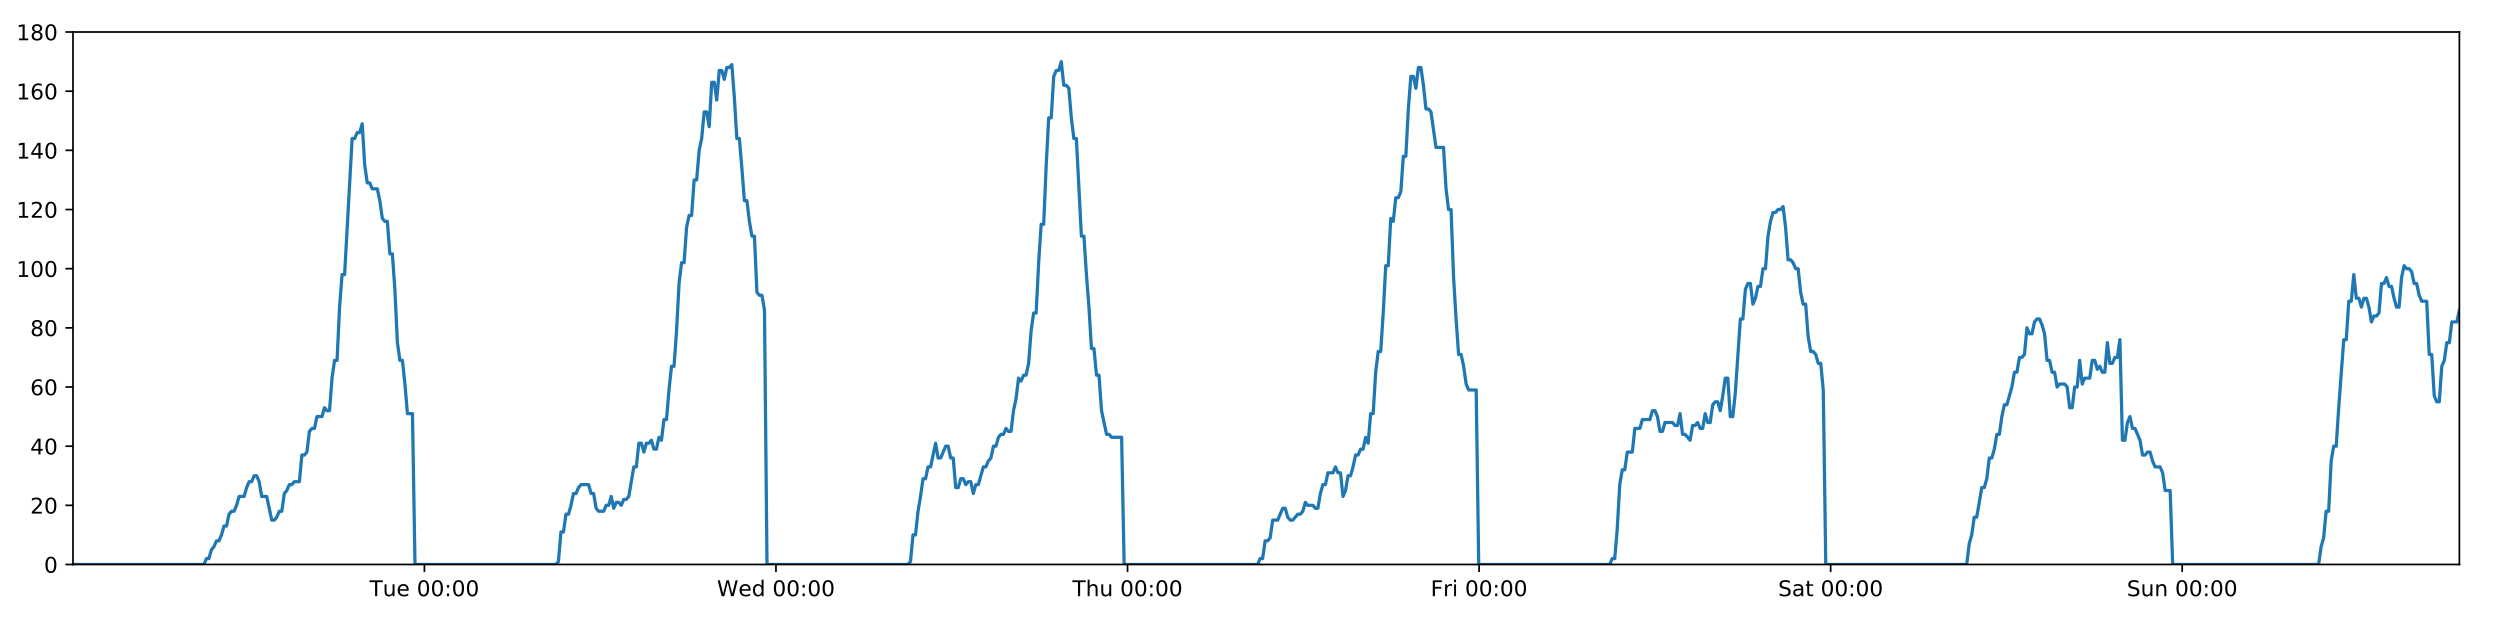 <?xml version="1.0" encoding="utf-8" standalone="no"?>
<!DOCTYPE svg PUBLIC "-//W3C//DTD SVG 1.1//EN"
  "http://www.w3.org/Graphics/SVG/1.1/DTD/svg11.dtd">
<!-- Created with matplotlib (https://matplotlib.org/) -->
<svg height="288pt" version="1.1" viewBox="0 0 1152 288" width="1152pt" xmlns="http://www.w3.org/2000/svg" xmlns:xlink="http://www.w3.org/1999/xlink">
 <defs>
  <style type="text/css">
*{stroke-linecap:butt;stroke-linejoin:round;}
  </style>
 </defs>
 <g id="figure_1">
  <g id="patch_1">
   <path d="M 0 288 
L 1152 288 
L 1152 0 
L 0 0 
z
" style="fill:#ffffff;"/>
  </g>
  <g id="axes_1">
   <g id="patch_2">
    <path d="M 33.64 260.12 
L 1133.28 260.12 
L 1133.28 14.76 
L 33.64 14.76 
z
" style="fill:#ffffff;"/>
   </g>
   <g id="matplotlib.axis_1">
    <g id="xtick_1">
     <g id="line2d_1">
      <defs>
       <path d="M 0 0 
L 0 3.5 
" id="m18657e4d88" style="stroke:#000000;stroke-width:0.8;"/>
      </defs>
      <g>
       <use style="stroke:#000000;stroke-width:0.8;" x="195.566" xlink:href="#m18657e4d88" y="260.12"/>
      </g>
     </g>
     <g id="text_1">
      <!-- Tue 00:00 -->
      <defs>
       <path d="M -0.297 72.906 
L 61.375 72.906 
L 61.375 64.594 
L 35.5 64.594 
L 35.5 0 
L 25.594 0 
L 25.594 64.594 
L -0.297 64.594 
z
" id="DejaVuSans-84"/>
       <path d="M 8.5 21.578 
L 8.5 54.688 
L 17.484 54.688 
L 17.484 21.922 
Q 17.484 14.156 20.5 10.266 
Q 23.531 6.391 29.594 6.391 
Q 36.859 6.391 41.078 11.031 
Q 45.312 15.672 45.312 23.688 
L 45.312 54.688 
L 54.297 54.688 
L 54.297 0 
L 45.312 0 
L 45.312 8.406 
Q 42.047 3.422 37.719 1 
Q 33.406 -1.422 27.688 -1.422 
Q 18.266 -1.422 13.375 4.438 
Q 8.5 10.297 8.5 21.578 
z
M 31.109 56 
z
" id="DejaVuSans-117"/>
       <path d="M 56.203 29.594 
L 56.203 25.203 
L 14.891 25.203 
Q 15.484 15.922 20.484 11.062 
Q 25.484 6.203 34.422 6.203 
Q 39.594 6.203 44.453 7.469 
Q 49.312 8.734 54.109 11.281 
L 54.109 2.781 
Q 49.266 0.734 44.188 -0.344 
Q 39.109 -1.422 33.891 -1.422 
Q 20.797 -1.422 13.156 6.188 
Q 5.516 13.812 5.516 26.812 
Q 5.516 40.234 12.766 48.109 
Q 20.016 56 32.328 56 
Q 43.359 56 49.781 48.891 
Q 56.203 41.797 56.203 29.594 
z
M 47.219 32.234 
Q 47.125 39.594 43.094 43.984 
Q 39.062 48.391 32.422 48.391 
Q 24.906 48.391 20.391 44.141 
Q 15.875 39.891 15.188 32.172 
z
" id="DejaVuSans-101"/>
       <path id="DejaVuSans-32"/>
       <path d="M 31.781 66.406 
Q 24.172 66.406 20.328 58.906 
Q 16.5 51.422 16.5 36.375 
Q 16.5 21.391 20.328 13.891 
Q 24.172 6.391 31.781 6.391 
Q 39.453 6.391 43.281 13.891 
Q 47.125 21.391 47.125 36.375 
Q 47.125 51.422 43.281 58.906 
Q 39.453 66.406 31.781 66.406 
z
M 31.781 74.219 
Q 44.047 74.219 50.516 64.516 
Q 56.984 54.828 56.984 36.375 
Q 56.984 17.969 50.516 8.266 
Q 44.047 -1.422 31.781 -1.422 
Q 19.531 -1.422 13.062 8.266 
Q 6.594 17.969 6.594 36.375 
Q 6.594 54.828 13.062 64.516 
Q 19.531 74.219 31.781 74.219 
z
" id="DejaVuSans-48"/>
       <path d="M 11.719 12.406 
L 22.016 12.406 
L 22.016 0 
L 11.719 0 
z
M 11.719 51.703 
L 22.016 51.703 
L 22.016 39.312 
L 11.719 39.312 
z
" id="DejaVuSans-58"/>
      </defs>
      <g transform="translate(170.28 274.718)scale(0.1 -0.1)">
       <use xlink:href="#DejaVuSans-84"/>
       <use x="60.85" xlink:href="#DejaVuSans-117"/>
       <use x="124.229" xlink:href="#DejaVuSans-101"/>
       <use x="185.752" xlink:href="#DejaVuSans-32"/>
       <use x="217.539" xlink:href="#DejaVuSans-48"/>
       <use x="281.162" xlink:href="#DejaVuSans-48"/>
       <use x="344.785" xlink:href="#DejaVuSans-58"/>
       <use x="378.477" xlink:href="#DejaVuSans-48"/>
       <use x="442.1" xlink:href="#DejaVuSans-48"/>
      </g>
     </g>
    </g>
    <g id="xtick_2">
     <g id="line2d_2">
      <g>
       <use style="stroke:#000000;stroke-width:0.8;" x="357.564" xlink:href="#m18657e4d88" y="260.12"/>
      </g>
     </g>
     <g id="text_2">
      <!-- Wed 00:00 -->
      <defs>
       <path d="M 3.328 72.906 
L 13.281 72.906 
L 28.609 11.281 
L 43.891 72.906 
L 54.984 72.906 
L 70.312 11.281 
L 85.594 72.906 
L 95.609 72.906 
L 77.297 0 
L 64.891 0 
L 49.516 63.281 
L 33.984 0 
L 21.578 0 
z
" id="DejaVuSans-87"/>
       <path d="M 45.406 46.391 
L 45.406 75.984 
L 54.391 75.984 
L 54.391 0 
L 45.406 0 
L 45.406 8.203 
Q 42.578 3.328 38.25 0.953 
Q 33.938 -1.422 27.875 -1.422 
Q 17.969 -1.422 11.734 6.484 
Q 5.516 14.406 5.516 27.297 
Q 5.516 40.188 11.734 48.094 
Q 17.969 56 27.875 56 
Q 33.938 56 38.25 53.625 
Q 42.578 51.266 45.406 46.391 
z
M 14.797 27.297 
Q 14.797 17.391 18.875 11.75 
Q 22.953 6.109 30.078 6.109 
Q 37.203 6.109 41.297 11.75 
Q 45.406 17.391 45.406 27.297 
Q 45.406 37.203 41.297 42.844 
Q 37.203 48.484 30.078 48.484 
Q 22.953 48.484 18.875 42.844 
Q 14.797 37.203 14.797 27.297 
z
" id="DejaVuSans-100"/>
      </defs>
      <g transform="translate(330.375 274.718)scale(0.1 -0.1)">
       <use xlink:href="#DejaVuSans-87"/>
       <use x="98.799" xlink:href="#DejaVuSans-101"/>
       <use x="160.322" xlink:href="#DejaVuSans-100"/>
       <use x="223.799" xlink:href="#DejaVuSans-32"/>
       <use x="255.586" xlink:href="#DejaVuSans-48"/>
       <use x="319.209" xlink:href="#DejaVuSans-48"/>
       <use x="382.832" xlink:href="#DejaVuSans-58"/>
       <use x="416.523" xlink:href="#DejaVuSans-48"/>
       <use x="480.146" xlink:href="#DejaVuSans-48"/>
      </g>
     </g>
    </g>
    <g id="xtick_3">
     <g id="line2d_3">
      <g>
       <use style="stroke:#000000;stroke-width:0.8;" x="519.562" xlink:href="#m18657e4d88" y="260.12"/>
      </g>
     </g>
     <g id="text_3">
      <!-- Thu 00:00 -->
      <defs>
       <path d="M 54.891 33.016 
L 54.891 0 
L 45.906 0 
L 45.906 32.719 
Q 45.906 40.484 42.875 44.328 
Q 39.844 48.188 33.797 48.188 
Q 26.516 48.188 22.312 43.547 
Q 18.109 38.922 18.109 30.906 
L 18.109 0 
L 9.078 0 
L 9.078 75.984 
L 18.109 75.984 
L 18.109 46.188 
Q 21.344 51.125 25.703 53.562 
Q 30.078 56 35.797 56 
Q 45.219 56 50.047 50.172 
Q 54.891 44.344 54.891 33.016 
z
" id="DejaVuSans-104"/>
      </defs>
      <g transform="translate(494.172 274.718)scale(0.1 -0.1)">
       <use xlink:href="#DejaVuSans-84"/>
       <use x="61.084" xlink:href="#DejaVuSans-104"/>
       <use x="124.463" xlink:href="#DejaVuSans-117"/>
       <use x="187.842" xlink:href="#DejaVuSans-32"/>
       <use x="219.629" xlink:href="#DejaVuSans-48"/>
       <use x="283.252" xlink:href="#DejaVuSans-48"/>
       <use x="346.875" xlink:href="#DejaVuSans-58"/>
       <use x="380.566" xlink:href="#DejaVuSans-48"/>
       <use x="444.189" xlink:href="#DejaVuSans-48"/>
      </g>
     </g>
    </g>
    <g id="xtick_4">
     <g id="line2d_4">
      <g>
       <use style="stroke:#000000;stroke-width:0.8;" x="681.56" xlink:href="#m18657e4d88" y="260.12"/>
      </g>
     </g>
     <g id="text_4">
      <!-- Fri 00:00 -->
      <defs>
       <path d="M 9.812 72.906 
L 51.703 72.906 
L 51.703 64.594 
L 19.672 64.594 
L 19.672 43.109 
L 48.578 43.109 
L 48.578 34.812 
L 19.672 34.812 
L 19.672 0 
L 9.812 0 
z
" id="DejaVuSans-70"/>
       <path d="M 41.109 46.297 
Q 39.594 47.172 37.812 47.578 
Q 36.031 48 33.891 48 
Q 26.266 48 22.188 43.047 
Q 18.109 38.094 18.109 28.812 
L 18.109 0 
L 9.078 0 
L 9.078 54.688 
L 18.109 54.688 
L 18.109 46.188 
Q 20.953 51.172 25.484 53.578 
Q 30.031 56 36.531 56 
Q 37.453 56 38.578 55.875 
Q 39.703 55.766 41.062 55.516 
z
" id="DejaVuSans-114"/>
       <path d="M 9.422 54.688 
L 18.406 54.688 
L 18.406 0 
L 9.422 0 
z
M 9.422 75.984 
L 18.406 75.984 
L 18.406 64.594 
L 9.422 64.594 
z
" id="DejaVuSans-105"/>
      </defs>
      <g transform="translate(659.247 274.718)scale(0.1 -0.1)">
       <use xlink:href="#DejaVuSans-70"/>
       <use x="57.41" xlink:href="#DejaVuSans-114"/>
       <use x="98.523" xlink:href="#DejaVuSans-105"/>
       <use x="126.307" xlink:href="#DejaVuSans-32"/>
       <use x="158.094" xlink:href="#DejaVuSans-48"/>
       <use x="221.717" xlink:href="#DejaVuSans-48"/>
       <use x="285.34" xlink:href="#DejaVuSans-58"/>
       <use x="319.031" xlink:href="#DejaVuSans-48"/>
       <use x="382.654" xlink:href="#DejaVuSans-48"/>
      </g>
     </g>
    </g>
    <g id="xtick_5">
     <g id="line2d_5">
      <g>
       <use style="stroke:#000000;stroke-width:0.8;" x="843.559" xlink:href="#m18657e4d88" y="260.12"/>
      </g>
     </g>
     <g id="text_5">
      <!-- Sat 00:00 -->
      <defs>
       <path d="M 53.516 70.516 
L 53.516 60.891 
Q 47.906 63.578 42.922 64.891 
Q 37.938 66.219 33.297 66.219 
Q 25.25 66.219 20.875 63.094 
Q 16.5 59.969 16.5 54.203 
Q 16.5 49.359 19.406 46.891 
Q 22.312 44.438 30.422 42.922 
L 36.375 41.703 
Q 47.406 39.594 52.656 34.297 
Q 57.906 29 57.906 20.125 
Q 57.906 9.516 50.797 4.047 
Q 43.703 -1.422 29.984 -1.422 
Q 24.812 -1.422 18.969 -0.25 
Q 13.141 0.922 6.891 3.219 
L 6.891 13.375 
Q 12.891 10.016 18.656 8.297 
Q 24.422 6.594 29.984 6.594 
Q 38.422 6.594 43.016 9.906 
Q 47.609 13.234 47.609 19.391 
Q 47.609 24.75 44.312 27.781 
Q 41.016 30.812 33.5 32.328 
L 27.484 33.5 
Q 16.453 35.688 11.516 40.375 
Q 6.594 45.062 6.594 53.422 
Q 6.594 63.094 13.406 68.656 
Q 20.219 74.219 32.172 74.219 
Q 37.312 74.219 42.625 73.281 
Q 47.953 72.359 53.516 70.516 
z
" id="DejaVuSans-83"/>
       <path d="M 34.281 27.484 
Q 23.391 27.484 19.188 25 
Q 14.984 22.516 14.984 16.5 
Q 14.984 11.719 18.141 8.906 
Q 21.297 6.109 26.703 6.109 
Q 34.188 6.109 38.703 11.406 
Q 43.219 16.703 43.219 25.484 
L 43.219 27.484 
z
M 52.203 31.203 
L 52.203 0 
L 43.219 0 
L 43.219 8.297 
Q 40.141 3.328 35.547 0.953 
Q 30.953 -1.422 24.312 -1.422 
Q 15.922 -1.422 10.953 3.297 
Q 6 8.016 6 15.922 
Q 6 25.141 12.172 29.828 
Q 18.359 34.516 30.609 34.516 
L 43.219 34.516 
L 43.219 35.406 
Q 43.219 41.609 39.141 45 
Q 35.062 48.391 27.688 48.391 
Q 23 48.391 18.547 47.266 
Q 14.109 46.141 10.016 43.891 
L 10.016 52.203 
Q 14.938 54.109 19.578 55.047 
Q 24.219 56 28.609 56 
Q 40.484 56 46.344 49.844 
Q 52.203 43.703 52.203 31.203 
z
" id="DejaVuSans-97"/>
       <path d="M 18.312 70.219 
L 18.312 54.688 
L 36.812 54.688 
L 36.812 47.703 
L 18.312 47.703 
L 18.312 18.016 
Q 18.312 11.328 20.141 9.422 
Q 21.969 7.516 27.594 7.516 
L 36.812 7.516 
L 36.812 0 
L 27.594 0 
Q 17.188 0 13.234 3.875 
Q 9.281 7.766 9.281 18.016 
L 9.281 47.703 
L 2.688 47.703 
L 2.688 54.688 
L 9.281 54.688 
L 9.281 70.219 
z
" id="DejaVuSans-116"/>
      </defs>
      <g transform="translate(819.362 274.718)scale(0.1 -0.1)">
       <use xlink:href="#DejaVuSans-83"/>
       <use x="63.477" xlink:href="#DejaVuSans-97"/>
       <use x="124.756" xlink:href="#DejaVuSans-116"/>
       <use x="163.965" xlink:href="#DejaVuSans-32"/>
       <use x="195.752" xlink:href="#DejaVuSans-48"/>
       <use x="259.375" xlink:href="#DejaVuSans-48"/>
       <use x="322.998" xlink:href="#DejaVuSans-58"/>
       <use x="356.689" xlink:href="#DejaVuSans-48"/>
       <use x="420.312" xlink:href="#DejaVuSans-48"/>
      </g>
     </g>
    </g>
    <g id="xtick_6">
     <g id="line2d_6">
      <g>
       <use style="stroke:#000000;stroke-width:0.8;" x="1005.557" xlink:href="#m18657e4d88" y="260.12"/>
      </g>
     </g>
     <g id="text_6">
      <!-- Sun 00:00 -->
      <defs>
       <path d="M 54.891 33.016 
L 54.891 0 
L 45.906 0 
L 45.906 32.719 
Q 45.906 40.484 42.875 44.328 
Q 39.844 48.188 33.797 48.188 
Q 26.516 48.188 22.312 43.547 
Q 18.109 38.922 18.109 30.906 
L 18.109 0 
L 9.078 0 
L 9.078 54.688 
L 18.109 54.688 
L 18.109 46.188 
Q 21.344 51.125 25.703 53.562 
Q 30.078 56 35.797 56 
Q 45.219 56 50.047 50.172 
Q 54.891 44.344 54.891 33.016 
z
" id="DejaVuSans-110"/>
      </defs>
      <g transform="translate(980.047 274.718)scale(0.1 -0.1)">
       <use xlink:href="#DejaVuSans-83"/>
       <use x="63.477" xlink:href="#DejaVuSans-117"/>
       <use x="126.855" xlink:href="#DejaVuSans-110"/>
       <use x="190.234" xlink:href="#DejaVuSans-32"/>
       <use x="222.021" xlink:href="#DejaVuSans-48"/>
       <use x="285.645" xlink:href="#DejaVuSans-48"/>
       <use x="349.268" xlink:href="#DejaVuSans-58"/>
       <use x="382.959" xlink:href="#DejaVuSans-48"/>
       <use x="446.582" xlink:href="#DejaVuSans-48"/>
      </g>
     </g>
    </g>
   </g>
   <g id="matplotlib.axis_2">
    <g id="ytick_1">
     <g id="line2d_7">
      <defs>
       <path d="M 0 0 
L -3.5 0 
" id="m711beb06a6" style="stroke:#000000;stroke-width:0.8;"/>
      </defs>
      <g>
       <use style="stroke:#000000;stroke-width:0.8;" x="33.64" xlink:href="#m711beb06a6" y="260.12"/>
      </g>
     </g>
     <g id="text_7">
      <!-- 0 -->
      <g transform="translate(20.277 263.919)scale(0.1 -0.1)">
       <use xlink:href="#DejaVuSans-48"/>
      </g>
     </g>
    </g>
    <g id="ytick_2">
     <g id="line2d_8">
      <g>
       <use style="stroke:#000000;stroke-width:0.8;" x="33.64" xlink:href="#m711beb06a6" y="232.858"/>
      </g>
     </g>
     <g id="text_8">
      <!-- 20 -->
      <defs>
       <path d="M 19.188 8.297 
L 53.609 8.297 
L 53.609 0 
L 7.328 0 
L 7.328 8.297 
Q 12.938 14.109 22.625 23.891 
Q 32.328 33.688 34.812 36.531 
Q 39.547 41.844 41.422 45.531 
Q 43.312 49.219 43.312 52.781 
Q 43.312 58.594 39.234 62.25 
Q 35.156 65.922 28.609 65.922 
Q 23.969 65.922 18.812 64.312 
Q 13.672 62.703 7.812 59.422 
L 7.812 69.391 
Q 13.766 71.781 18.938 73 
Q 24.125 74.219 28.422 74.219 
Q 39.75 74.219 46.484 68.547 
Q 53.219 62.891 53.219 53.422 
Q 53.219 48.922 51.531 44.891 
Q 49.859 40.875 45.406 35.406 
Q 44.188 33.984 37.641 27.219 
Q 31.109 20.453 19.188 8.297 
z
" id="DejaVuSans-50"/>
      </defs>
      <g transform="translate(13.915 236.657)scale(0.1 -0.1)">
       <use xlink:href="#DejaVuSans-50"/>
       <use x="63.623" xlink:href="#DejaVuSans-48"/>
      </g>
     </g>
    </g>
    <g id="ytick_3">
     <g id="line2d_9">
      <g>
       <use style="stroke:#000000;stroke-width:0.8;" x="33.64" xlink:href="#m711beb06a6" y="205.596"/>
      </g>
     </g>
     <g id="text_9">
      <!-- 40 -->
      <defs>
       <path d="M 37.797 64.312 
L 12.891 25.391 
L 37.797 25.391 
z
M 35.203 72.906 
L 47.609 72.906 
L 47.609 25.391 
L 58.016 25.391 
L 58.016 17.188 
L 47.609 17.188 
L 47.609 0 
L 37.797 0 
L 37.797 17.188 
L 4.891 17.188 
L 4.891 26.703 
z
" id="DejaVuSans-52"/>
      </defs>
      <g transform="translate(13.915 209.395)scale(0.1 -0.1)">
       <use xlink:href="#DejaVuSans-52"/>
       <use x="63.623" xlink:href="#DejaVuSans-48"/>
      </g>
     </g>
    </g>
    <g id="ytick_4">
     <g id="line2d_10">
      <g>
       <use style="stroke:#000000;stroke-width:0.8;" x="33.64" xlink:href="#m711beb06a6" y="178.333"/>
      </g>
     </g>
     <g id="text_10">
      <!-- 60 -->
      <defs>
       <path d="M 33.016 40.375 
Q 26.375 40.375 22.484 35.828 
Q 18.609 31.297 18.609 23.391 
Q 18.609 15.531 22.484 10.953 
Q 26.375 6.391 33.016 6.391 
Q 39.656 6.391 43.531 10.953 
Q 47.406 15.531 47.406 23.391 
Q 47.406 31.297 43.531 35.828 
Q 39.656 40.375 33.016 40.375 
z
M 52.594 71.297 
L 52.594 62.312 
Q 48.875 64.062 45.094 64.984 
Q 41.312 65.922 37.594 65.922 
Q 27.828 65.922 22.672 59.328 
Q 17.531 52.734 16.797 39.406 
Q 19.672 43.656 24.016 45.922 
Q 28.375 48.188 33.594 48.188 
Q 44.578 48.188 50.953 41.516 
Q 57.328 34.859 57.328 23.391 
Q 57.328 12.156 50.688 5.359 
Q 44.047 -1.422 33.016 -1.422 
Q 20.359 -1.422 13.672 8.266 
Q 6.984 17.969 6.984 36.375 
Q 6.984 53.656 15.188 63.938 
Q 23.391 74.219 37.203 74.219 
Q 40.922 74.219 44.703 73.484 
Q 48.484 72.75 52.594 71.297 
z
" id="DejaVuSans-54"/>
      </defs>
      <g transform="translate(13.915 182.133)scale(0.1 -0.1)">
       <use xlink:href="#DejaVuSans-54"/>
       <use x="63.623" xlink:href="#DejaVuSans-48"/>
      </g>
     </g>
    </g>
    <g id="ytick_5">
     <g id="line2d_11">
      <g>
       <use style="stroke:#000000;stroke-width:0.8;" x="33.64" xlink:href="#m711beb06a6" y="151.071"/>
      </g>
     </g>
     <g id="text_11">
      <!-- 80 -->
      <defs>
       <path d="M 31.781 34.625 
Q 24.75 34.625 20.719 30.859 
Q 16.703 27.094 16.703 20.516 
Q 16.703 13.922 20.719 10.156 
Q 24.75 6.391 31.781 6.391 
Q 38.812 6.391 42.859 10.172 
Q 46.922 13.969 46.922 20.516 
Q 46.922 27.094 42.891 30.859 
Q 38.875 34.625 31.781 34.625 
z
M 21.922 38.812 
Q 15.578 40.375 12.031 44.719 
Q 8.5 49.078 8.5 55.328 
Q 8.5 64.062 14.719 69.141 
Q 20.953 74.219 31.781 74.219 
Q 42.672 74.219 48.875 69.141 
Q 55.078 64.062 55.078 55.328 
Q 55.078 49.078 51.531 44.719 
Q 48 40.375 41.703 38.812 
Q 48.828 37.156 52.797 32.312 
Q 56.781 27.484 56.781 20.516 
Q 56.781 9.906 50.312 4.234 
Q 43.844 -1.422 31.781 -1.422 
Q 19.734 -1.422 13.25 4.234 
Q 6.781 9.906 6.781 20.516 
Q 6.781 27.484 10.781 32.312 
Q 14.797 37.156 21.922 38.812 
z
M 18.312 54.391 
Q 18.312 48.734 21.844 45.562 
Q 25.391 42.391 31.781 42.391 
Q 38.141 42.391 41.719 45.562 
Q 45.312 48.734 45.312 54.391 
Q 45.312 60.062 41.719 63.234 
Q 38.141 66.406 31.781 66.406 
Q 25.391 66.406 21.844 63.234 
Q 18.312 60.062 18.312 54.391 
z
" id="DejaVuSans-56"/>
      </defs>
      <g transform="translate(13.915 154.87)scale(0.1 -0.1)">
       <use xlink:href="#DejaVuSans-56"/>
       <use x="63.623" xlink:href="#DejaVuSans-48"/>
      </g>
     </g>
    </g>
    <g id="ytick_6">
     <g id="line2d_12">
      <g>
       <use style="stroke:#000000;stroke-width:0.8;" x="33.64" xlink:href="#m711beb06a6" y="123.809"/>
      </g>
     </g>
     <g id="text_12">
      <!-- 100 -->
      <defs>
       <path d="M 12.406 8.297 
L 28.516 8.297 
L 28.516 63.922 
L 10.984 60.406 
L 10.984 69.391 
L 28.422 72.906 
L 38.281 72.906 
L 38.281 8.297 
L 54.391 8.297 
L 54.391 0 
L 12.406 0 
z
" id="DejaVuSans-49"/>
      </defs>
      <g transform="translate(7.553 127.608)scale(0.1 -0.1)">
       <use xlink:href="#DejaVuSans-49"/>
       <use x="63.623" xlink:href="#DejaVuSans-48"/>
       <use x="127.246" xlink:href="#DejaVuSans-48"/>
      </g>
     </g>
    </g>
    <g id="ytick_7">
     <g id="line2d_13">
      <g>
       <use style="stroke:#000000;stroke-width:0.8;" x="33.64" xlink:href="#m711beb06a6" y="96.547"/>
      </g>
     </g>
     <g id="text_13">
      <!-- 120 -->
      <g transform="translate(7.553 100.346)scale(0.1 -0.1)">
       <use xlink:href="#DejaVuSans-49"/>
       <use x="63.623" xlink:href="#DejaVuSans-50"/>
       <use x="127.246" xlink:href="#DejaVuSans-48"/>
      </g>
     </g>
    </g>
    <g id="ytick_8">
     <g id="line2d_14">
      <g>
       <use style="stroke:#000000;stroke-width:0.8;" x="33.64" xlink:href="#m711beb06a6" y="69.284"/>
      </g>
     </g>
     <g id="text_14">
      <!-- 140 -->
      <g transform="translate(7.553 73.084)scale(0.1 -0.1)">
       <use xlink:href="#DejaVuSans-49"/>
       <use x="63.623" xlink:href="#DejaVuSans-52"/>
       <use x="127.246" xlink:href="#DejaVuSans-48"/>
      </g>
     </g>
    </g>
    <g id="ytick_9">
     <g id="line2d_15">
      <g>
       <use style="stroke:#000000;stroke-width:0.8;" x="33.64" xlink:href="#m711beb06a6" y="42.022"/>
      </g>
     </g>
     <g id="text_15">
      <!-- 160 -->
      <g transform="translate(7.553 45.821)scale(0.1 -0.1)">
       <use xlink:href="#DejaVuSans-49"/>
       <use x="63.623" xlink:href="#DejaVuSans-54"/>
       <use x="127.246" xlink:href="#DejaVuSans-48"/>
      </g>
     </g>
    </g>
    <g id="ytick_10">
     <g id="line2d_16">
      <g>
       <use style="stroke:#000000;stroke-width:0.8;" x="33.64" xlink:href="#m711beb06a6" y="14.76"/>
      </g>
     </g>
     <g id="text_16">
      <!-- 180 -->
      <g transform="translate(7.553 18.559)scale(0.1 -0.1)">
       <use xlink:href="#DejaVuSans-49"/>
       <use x="63.623" xlink:href="#DejaVuSans-56"/>
       <use x="127.246" xlink:href="#DejaVuSans-48"/>
      </g>
     </g>
    </g>
   </g>
   <g id="line2d_17">
    <path clip-path="url(#pe0e997a9b1)" d="M 33.64 260.12 
L 93.971 260.12 
L 95.11 257.394 
L 96.27 257.394 
L 97.427 253.304 
L 98.584 251.941 
L 99.743 249.215 
L 100.901 249.215 
L 102.06 246.489 
L 103.218 242.4 
L 104.375 242.4 
L 105.533 236.947 
L 106.692 235.584 
L 107.851 235.584 
L 109.01 232.858 
L 110.167 228.768 
L 112.482 228.768 
L 113.639 224.679 
L 114.797 221.953 
L 115.955 221.953 
L 117.115 219.227 
L 118.273 219.227 
L 119.432 221.953 
L 120.589 228.768 
L 122.902 228.768 
L 125.215 239.673 
L 126.376 239.673 
L 127.534 238.31 
L 128.694 235.584 
L 129.851 235.584 
L 131.007 227.405 
L 132.164 226.042 
L 133.321 223.316 
L 134.477 223.316 
L 135.636 221.953 
L 137.951 221.953 
L 139.109 209.685 
L 140.266 209.685 
L 141.424 208.322 
L 142.581 198.78 
L 143.74 197.417 
L 144.897 197.417 
L 146.054 191.964 
L 148.369 191.964 
L 149.528 187.875 
L 150.685 189.238 
L 151.842 189.238 
L 152.999 174.244 
L 154.156 166.065 
L 155.314 166.065 
L 156.473 141.529 
L 157.632 126.535 
L 158.791 126.535 
L 162.268 63.832 
L 163.427 63.832 
L 164.586 61.106 
L 165.745 61.106 
L 166.905 57.016 
L 168.065 76.1 
L 169.225 84.279 
L 170.384 84.279 
L 171.542 87.005 
L 173.856 87.005 
L 175.013 92.457 
L 176.171 100.636 
L 177.33 101.999 
L 178.489 101.999 
L 179.646 116.993 
L 180.803 116.993 
L 181.961 133.351 
L 183.119 157.887 
L 184.276 166.065 
L 185.434 166.065 
L 186.592 176.97 
L 187.749 190.601 
L 190.066 190.601 
L 191.224 260.12 
L 256.186 260.12 
L 257.324 258.757 
L 258.482 245.126 
L 259.639 245.126 
L 260.795 236.947 
L 261.955 236.947 
L 263.112 232.858 
L 264.269 227.405 
L 265.426 227.405 
L 266.584 224.679 
L 267.743 223.316 
L 271.218 223.316 
L 272.375 227.405 
L 273.535 227.405 
L 274.697 234.221 
L 275.853 235.584 
L 278.171 235.584 
L 279.33 232.858 
L 280.489 232.858 
L 281.645 228.768 
L 282.802 234.221 
L 283.959 231.495 
L 285.119 231.495 
L 286.276 232.858 
L 287.432 230.132 
L 288.59 230.132 
L 289.746 228.768 
L 292.062 215.137 
L 293.219 215.137 
L 294.377 204.232 
L 295.534 204.232 
L 296.691 208.322 
L 297.848 204.232 
L 299.005 204.232 
L 300.161 202.869 
L 301.318 206.959 
L 302.477 206.959 
L 303.643 201.506 
L 304.801 202.869 
L 305.958 193.328 
L 307.116 193.328 
L 308.274 179.696 
L 309.433 168.792 
L 310.591 168.792 
L 311.751 152.434 
L 312.911 130.624 
L 314.067 121.083 
L 315.225 121.083 
L 316.382 104.725 
L 317.54 99.273 
L 318.697 99.273 
L 319.855 82.916 
L 321.014 82.916 
L 322.171 69.284 
L 323.329 63.832 
L 324.487 51.564 
L 325.645 51.564 
L 326.802 58.38 
L 327.96 37.933 
L 329.119 37.933 
L 330.275 46.112 
L 331.433 32.48 
L 332.591 32.48 
L 333.748 36.57 
L 334.905 31.117 
L 336.063 31.117 
L 337.221 29.754 
L 338.38 44.748 
L 339.538 63.832 
L 340.696 63.832 
L 341.853 77.463 
L 343.013 92.457 
L 344.17 92.457 
L 345.327 101.999 
L 346.485 108.815 
L 347.642 108.815 
L 348.801 134.714 
L 349.958 136.077 
L 351.116 136.077 
L 352.274 142.892 
L 353.431 260.12 
L 418.393 260.12 
L 419.55 258.757 
L 420.707 246.489 
L 421.866 246.489 
L 423.022 235.584 
L 424.179 228.768 
L 425.337 220.59 
L 426.494 220.59 
L 427.652 215.137 
L 428.811 215.137 
L 431.127 204.232 
L 432.286 211.048 
L 433.444 211.048 
L 435.76 205.596 
L 436.917 205.596 
L 438.075 211.048 
L 439.233 211.048 
L 440.392 224.679 
L 441.549 224.679 
L 442.707 220.59 
L 443.864 220.59 
L 445.026 223.316 
L 446.183 221.953 
L 447.343 221.953 
L 448.502 227.405 
L 449.659 223.316 
L 450.817 223.316 
L 453.135 215.137 
L 454.294 215.137 
L 455.453 212.411 
L 456.611 211.048 
L 457.769 205.596 
L 458.926 205.596 
L 460.084 201.506 
L 461.242 200.143 
L 462.399 200.143 
L 463.557 197.417 
L 464.715 198.78 
L 465.873 198.78 
L 467.031 189.238 
L 468.188 183.786 
L 469.346 174.244 
L 470.503 175.607 
L 471.665 172.881 
L 472.823 172.881 
L 473.982 167.428 
L 475.143 152.434 
L 476.3 144.256 
L 477.456 144.256 
L 478.614 121.083 
L 479.773 103.362 
L 480.931 103.362 
L 482.091 76.1 
L 483.248 54.29 
L 484.405 54.29 
L 485.561 35.207 
L 486.722 32.48 
L 487.878 32.48 
L 489.035 28.391 
L 490.194 39.296 
L 491.354 39.296 
L 492.511 40.659 
L 493.67 54.29 
L 494.833 63.832 
L 495.991 63.832 
L 498.309 108.815 
L 499.469 108.815 
L 500.628 126.535 
L 501.787 141.529 
L 502.945 160.613 
L 504.103 160.613 
L 505.26 172.881 
L 506.418 172.881 
L 507.577 189.238 
L 509.894 200.143 
L 511.052 200.143 
L 512.211 201.506 
L 516.841 201.506 
L 518 260.12 
L 579.517 260.12 
L 580.656 257.394 
L 581.813 257.394 
L 582.973 249.215 
L 584.129 249.215 
L 585.286 247.852 
L 586.442 239.673 
L 588.756 239.673 
L 591.073 234.221 
L 592.23 234.221 
L 593.387 238.31 
L 594.544 239.673 
L 595.7 239.673 
L 598.014 236.947 
L 599.171 236.947 
L 600.329 235.584 
L 601.486 231.495 
L 602.642 232.858 
L 604.959 232.858 
L 606.116 234.221 
L 607.274 234.221 
L 608.43 227.405 
L 609.588 223.316 
L 610.745 223.316 
L 611.904 217.864 
L 614.218 217.864 
L 615.375 215.137 
L 616.533 217.864 
L 617.693 217.864 
L 618.851 228.768 
L 620.01 226.042 
L 621.169 219.227 
L 622.326 219.227 
L 623.484 215.137 
L 624.643 209.685 
L 625.802 209.685 
L 626.959 206.959 
L 628.12 206.959 
L 629.279 201.506 
L 630.437 204.232 
L 631.596 190.601 
L 632.753 190.601 
L 633.911 171.518 
L 635.069 161.976 
L 636.228 161.976 
L 637.387 144.256 
L 638.545 122.446 
L 639.705 122.446 
L 640.862 100.636 
L 642.02 101.999 
L 643.178 91.094 
L 644.337 91.094 
L 645.494 88.368 
L 646.652 72.011 
L 647.809 72.011 
L 648.967 50.201 
L 650.125 35.207 
L 651.283 35.207 
L 652.441 40.659 
L 653.599 31.117 
L 654.757 31.117 
L 655.915 39.296 
L 657.073 50.201 
L 658.23 50.201 
L 659.388 51.564 
L 661.703 67.921 
L 665.176 67.921 
L 666.334 87.005 
L 667.492 96.547 
L 668.651 96.547 
L 669.808 127.898 
L 670.965 146.982 
L 672.125 163.339 
L 673.282 163.339 
L 674.44 168.792 
L 675.598 176.97 
L 676.756 179.696 
L 680.229 179.696 
L 681.387 260.12 
L 741.767 260.12 
L 742.905 257.394 
L 744.062 257.394 
L 745.219 243.763 
L 746.376 223.316 
L 747.535 216.5 
L 748.692 216.5 
L 749.851 208.322 
L 752.167 208.322 
L 753.326 197.417 
L 755.645 197.417 
L 756.805 193.328 
L 760.278 193.328 
L 761.436 189.238 
L 762.594 189.238 
L 763.752 191.964 
L 764.909 198.78 
L 766.067 198.78 
L 767.225 194.691 
L 770.698 194.691 
L 771.854 196.054 
L 773.011 196.054 
L 774.17 190.601 
L 775.327 200.143 
L 776.484 200.143 
L 778.798 202.869 
L 779.955 196.054 
L 781.113 196.054 
L 782.27 194.691 
L 783.428 197.417 
L 784.586 197.417 
L 785.745 190.601 
L 786.904 194.691 
L 788.061 194.691 
L 789.219 186.512 
L 790.377 185.149 
L 791.534 185.149 
L 792.691 189.238 
L 793.85 182.423 
L 795.007 174.244 
L 796.164 174.244 
L 797.321 191.964 
L 798.479 191.964 
L 799.637 181.06 
L 801.953 146.982 
L 803.112 146.982 
L 804.27 133.351 
L 805.427 130.624 
L 806.584 130.624 
L 807.741 140.166 
L 808.899 137.44 
L 810.058 131.988 
L 811.215 131.988 
L 812.372 123.809 
L 813.532 123.809 
L 814.691 108.815 
L 815.849 101.999 
L 817.006 97.91 
L 818.166 97.91 
L 819.323 96.547 
L 820.48 96.547 
L 821.637 95.184 
L 822.795 104.725 
L 823.952 119.72 
L 825.108 119.72 
L 826.266 121.083 
L 827.422 123.809 
L 828.579 123.809 
L 829.736 134.714 
L 830.893 140.166 
L 832.05 140.166 
L 833.207 155.16 
L 834.363 161.976 
L 835.523 161.976 
L 836.68 163.339 
L 837.839 167.428 
L 838.999 167.428 
L 840.159 179.696 
L 841.319 260.12 
L 906.255 260.12 
L 907.411 250.578 
L 908.568 246.489 
L 909.727 238.31 
L 910.885 238.31 
L 913.199 224.679 
L 914.357 224.679 
L 915.513 220.59 
L 916.67 211.048 
L 917.827 211.048 
L 918.984 206.959 
L 920.141 200.143 
L 921.297 200.143 
L 922.453 191.964 
L 923.61 186.512 
L 924.766 186.512 
L 927.079 178.333 
L 928.236 171.518 
L 929.392 171.518 
L 930.551 164.702 
L 931.707 164.702 
L 932.866 163.339 
L 934.023 151.071 
L 935.181 153.797 
L 936.338 153.797 
L 937.494 148.345 
L 938.653 146.982 
L 939.812 146.982 
L 940.969 149.708 
L 942.128 153.797 
L 943.284 166.065 
L 944.441 166.065 
L 945.597 171.518 
L 946.755 171.518 
L 947.912 178.333 
L 949.069 176.97 
L 951.384 176.97 
L 952.54 178.333 
L 953.7 187.875 
L 954.857 187.875 
L 956.013 178.333 
L 957.17 178.333 
L 958.328 166.065 
L 959.486 176.97 
L 960.644 174.244 
L 962.958 174.244 
L 964.114 166.065 
L 965.273 166.065 
L 966.432 170.155 
L 967.59 168.792 
L 968.749 171.518 
L 969.907 171.518 
L 971.065 157.887 
L 972.221 167.428 
L 973.38 167.428 
L 974.536 164.702 
L 975.695 164.702 
L 976.853 156.524 
L 978.009 202.869 
L 979.168 202.869 
L 980.326 194.691 
L 981.484 191.964 
L 982.643 197.417 
L 983.802 197.417 
L 986.116 202.869 
L 987.274 209.685 
L 988.43 209.685 
L 989.589 208.322 
L 990.746 208.322 
L 991.904 212.411 
L 993.062 215.137 
L 995.378 215.137 
L 996.535 217.864 
L 997.694 226.042 
L 1000.006 226.042 
L 1001.163 260.12 
L 1068.414 260.12 
L 1069.573 251.941 
L 1070.733 247.852 
L 1071.892 235.584 
L 1073.051 235.584 
L 1074.208 212.411 
L 1075.365 205.596 
L 1076.521 205.596 
L 1077.679 187.875 
L 1079.995 156.524 
L 1081.154 156.524 
L 1082.312 138.803 
L 1083.472 138.803 
L 1084.628 126.535 
L 1085.787 137.44 
L 1086.973 137.44 
L 1088.131 141.529 
L 1089.288 137.44 
L 1090.445 137.44 
L 1091.601 141.529 
L 1092.76 148.345 
L 1093.917 145.619 
L 1095.077 145.619 
L 1096.234 144.256 
L 1097.391 130.624 
L 1098.547 130.624 
L 1099.704 127.898 
L 1100.861 131.988 
L 1102.02 131.988 
L 1103.177 137.44 
L 1104.333 141.529 
L 1105.49 141.529 
L 1106.646 127.898 
L 1107.803 122.446 
L 1108.96 123.809 
L 1110.119 123.809 
L 1111.278 125.172 
L 1112.437 130.624 
L 1113.596 130.624 
L 1114.755 136.077 
L 1115.913 138.803 
L 1118.227 138.803 
L 1119.385 163.339 
L 1120.542 163.339 
L 1121.702 182.423 
L 1122.858 185.149 
L 1124.016 185.149 
L 1125.177 168.792 
L 1126.334 166.065 
L 1127.49 157.887 
L 1128.649 157.887 
L 1129.807 148.345 
L 1132.122 148.345 
L 1133.28 142.892 
L 1133.28 142.892 
" style="fill:none;stroke:#1f77b4;stroke-linecap:square;stroke-width:1.5;"/>
   </g>
   <g id="patch_3">
    <path d="M 33.64 260.12 
L 33.64 14.76 
" style="fill:none;stroke:#000000;stroke-linecap:square;stroke-linejoin:miter;stroke-width:0.8;"/>
   </g>
   <g id="patch_4">
    <path d="M 1133.28 260.12 
L 1133.28 14.76 
" style="fill:none;stroke:#000000;stroke-linecap:square;stroke-linejoin:miter;stroke-width:0.8;"/>
   </g>
   <g id="patch_5">
    <path d="M 33.64 260.12 
L 1133.28 260.12 
" style="fill:none;stroke:#000000;stroke-linecap:square;stroke-linejoin:miter;stroke-width:0.8;"/>
   </g>
   <g id="patch_6">
    <path d="M 33.64 14.76 
L 1133.28 14.76 
" style="fill:none;stroke:#000000;stroke-linecap:square;stroke-linejoin:miter;stroke-width:0.8;"/>
   </g>
  </g>
 </g>
 <defs>
  <clipPath id="pe0e997a9b1">
   <rect height="245.36" width="1099.64" x="33.64" y="14.76"/>
  </clipPath>
 </defs>
</svg>
